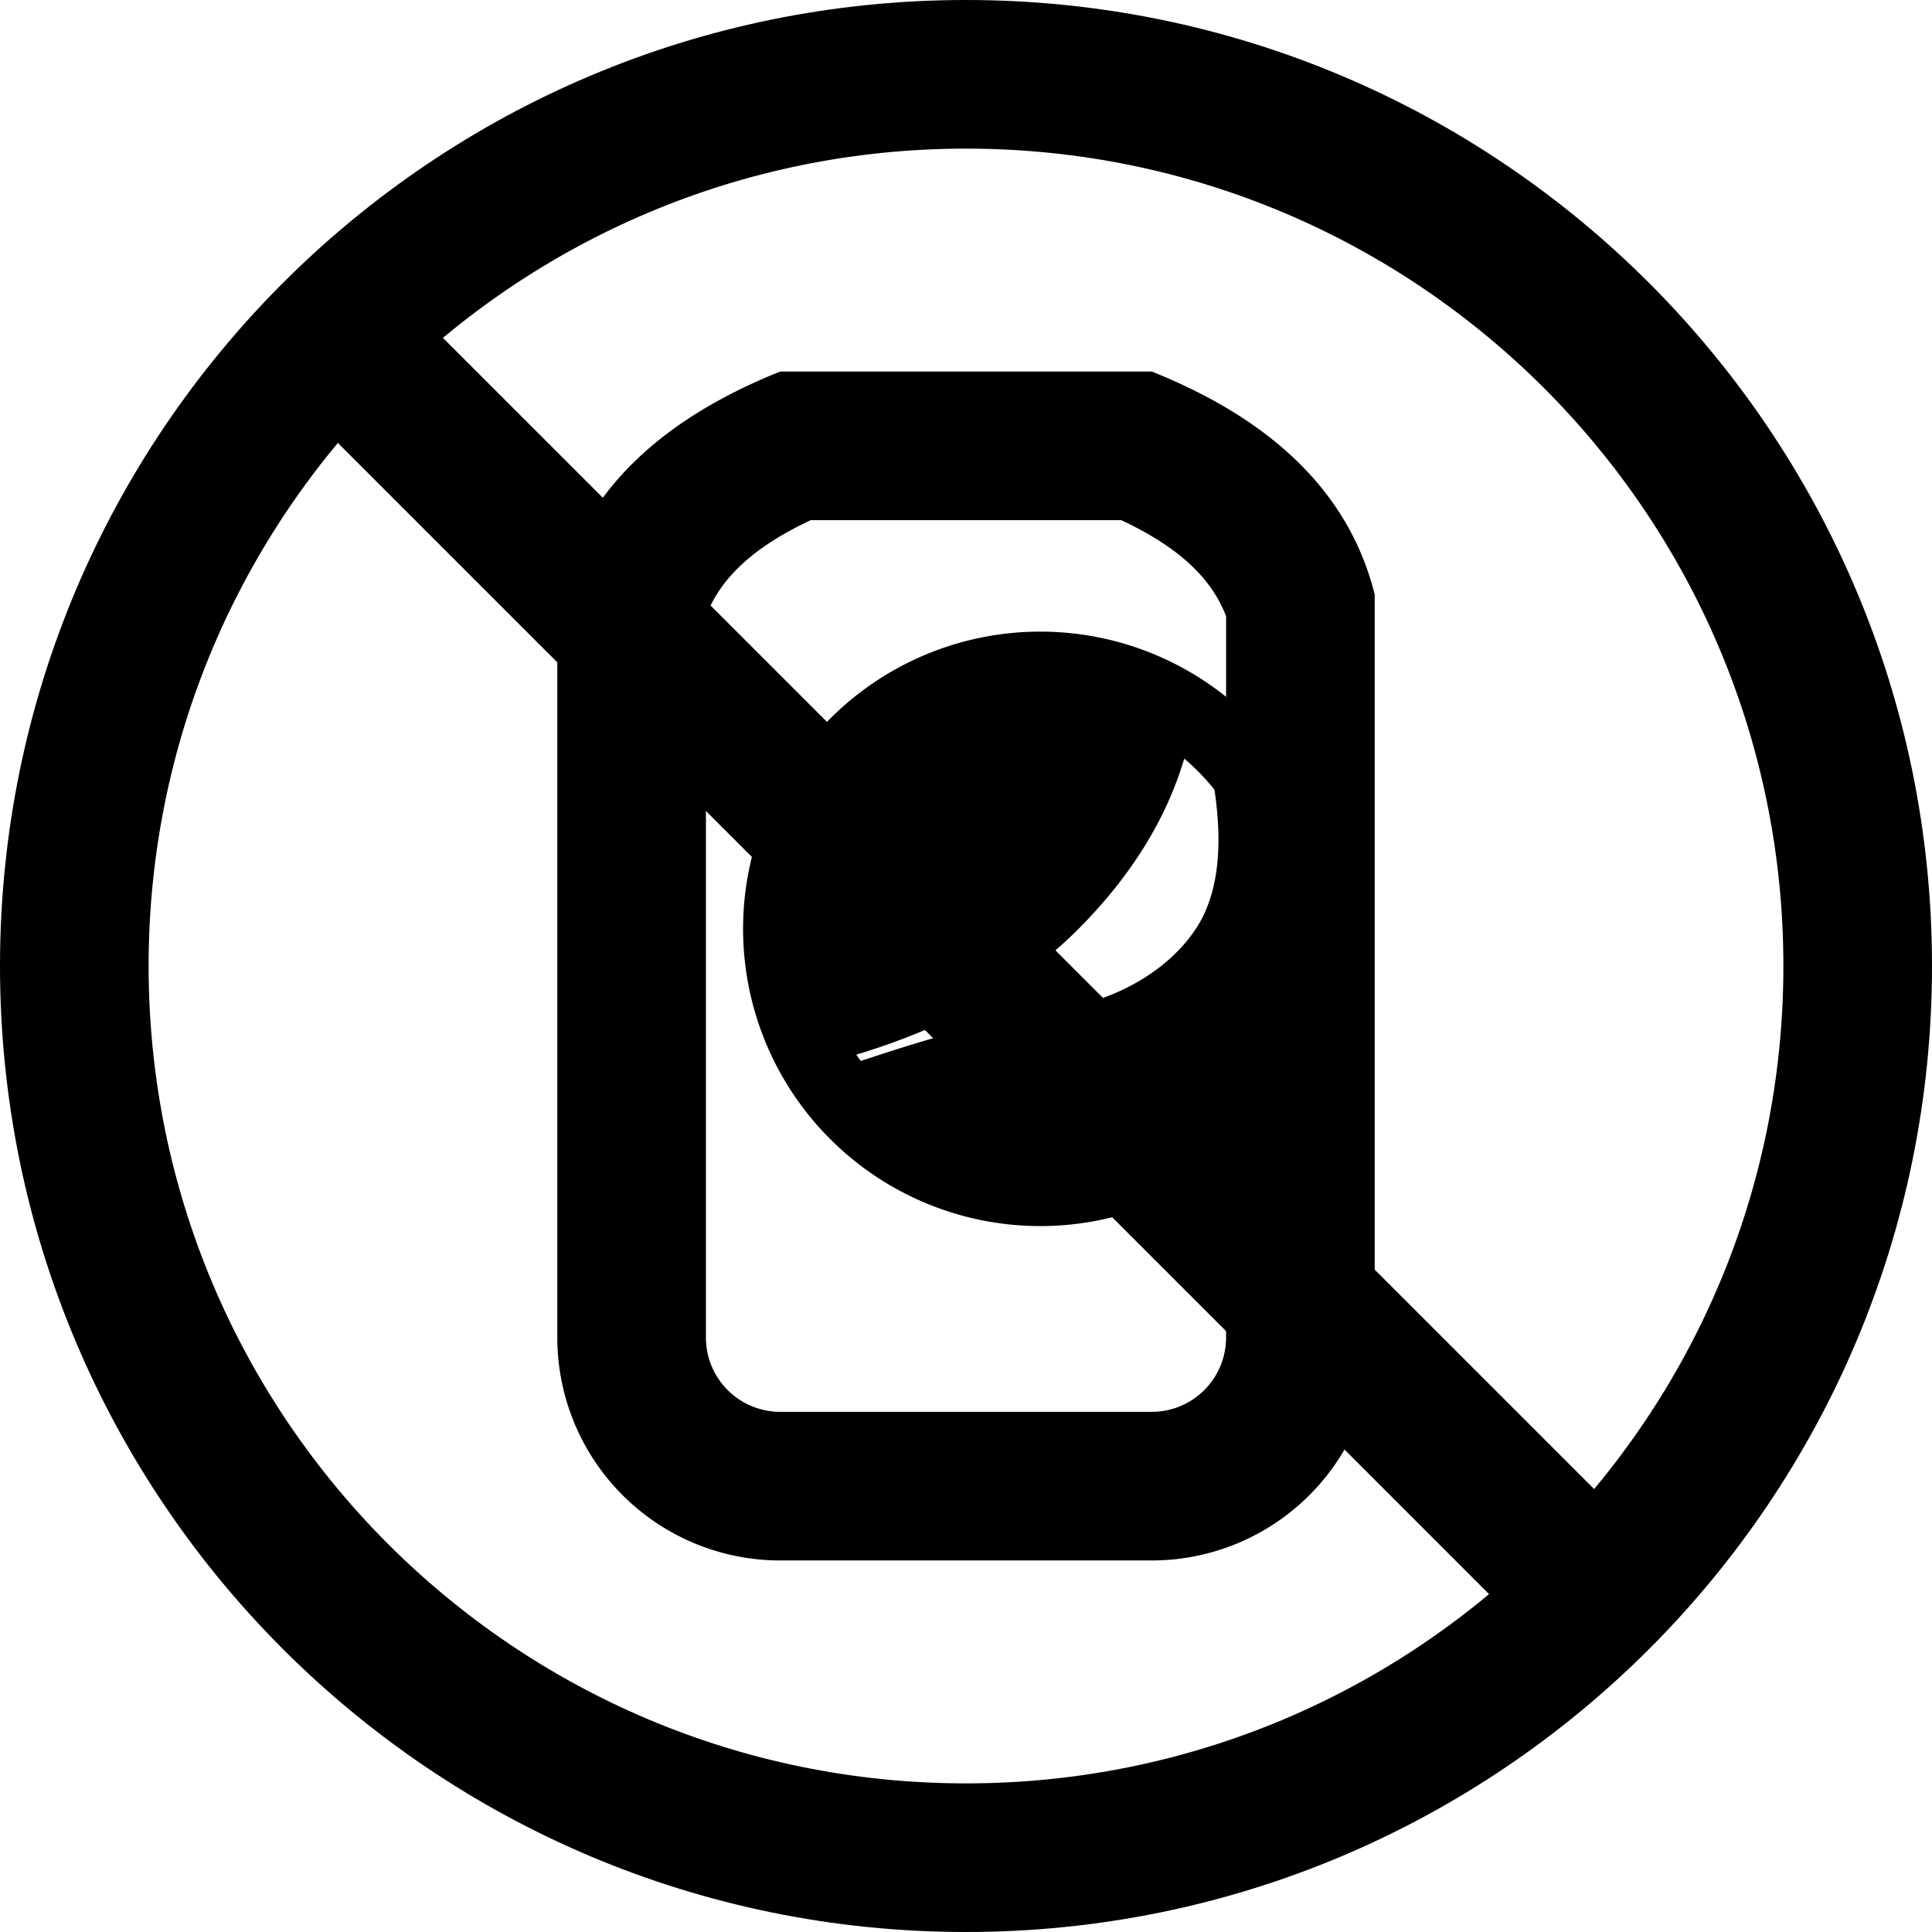 <svg xmlns="http://www.w3.org/2000/svg" xmlns:xlink="http://www.w3.org/1999/xlink" width="26" height="26" viewBox="0 0 26 26"><g fill="currentColor"><path fill-rule="evenodd" d="M15.5 5h-5Q8 6 7.5 8v10a3 3 0 0 0 3 3h5a3 3 0 0 0 3-3V8q-.5-2-3-3m-6 13V8.294c.19-.502.624-.926 1.411-1.294h4.178c.787.368 1.221.792 1.411 1.294V18a1 1 0 0 1-1 1h-5a1 1 0 0 1-1-1" clip-rule="evenodd"/><path fill-rule="evenodd" d="M10 12.5a4 4 0 1 0 8 0a4 4 0 0 0-8 0m2.805 1.406q-.37.09-1.221.372l-.061-.085c1.258-.378 2.272-.955 3.032-1.734q1.025-1.047 1.382-2.25q.224.19.407.419c.124.835.03 1.457-.259 1.884c-.355.526-.95.855-1.505 1c-.071.019-.2.048-.402.092l-.398.085l-.213.045l-.113.024c-.274.06-.483.107-.65.148" clip-rule="evenodd"/><path d="M4.293 5.707a1 1 0 0 1 1.414-1.414l16 16a1 1 0 0 1-1.414 1.414z"/><path fill-rule="evenodd" d="M13 24c6.075 0 11-4.925 11-11S19.075 2 13 2S2 6.925 2 13s4.925 11 11 11m0 2c7.18 0 13-5.82 13-13S20.18 0 13 0S0 5.82 0 13s5.82 13 13 13" clip-rule="evenodd"/></g></svg>